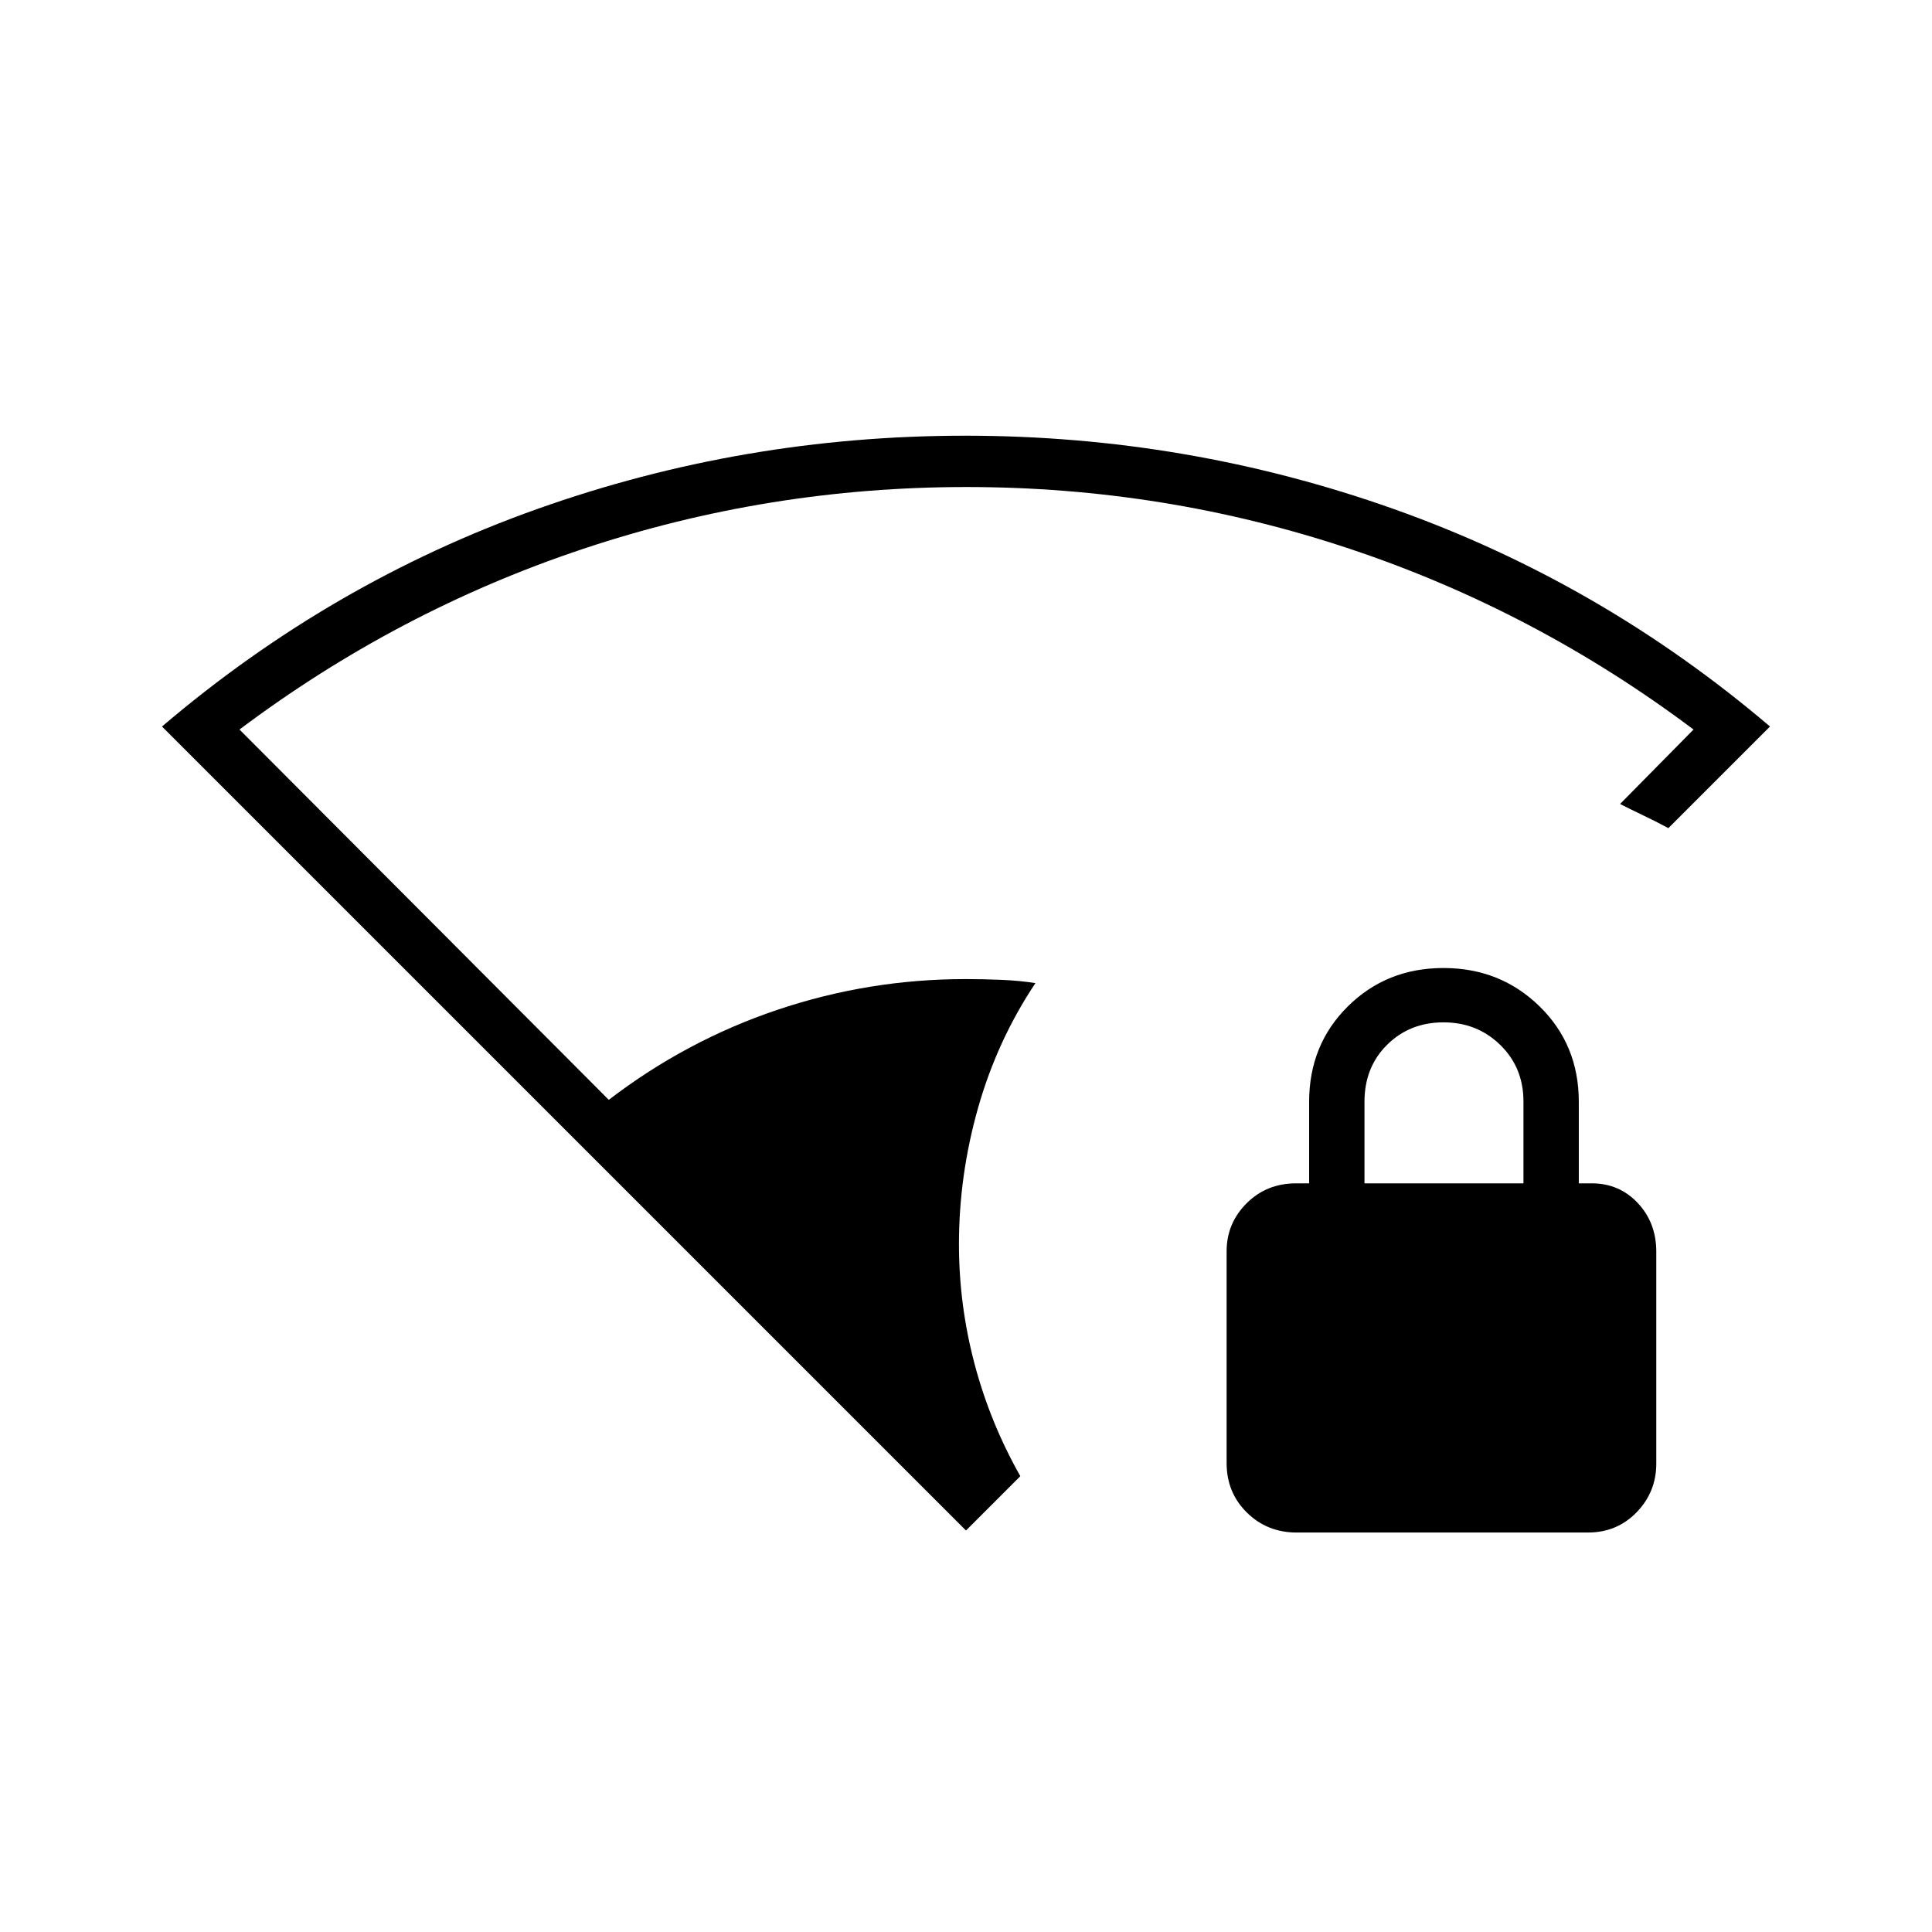 <svg xmlns="http://www.w3.org/2000/svg" height="24" viewBox="0 -960 960 960" width="24"><path d="M480-199.5 80.5-599q84.105-71.698 186.495-108.099Q369.386-743.5 479.581-743.5 590-743.5 692.75-707 795.5-670.5 879.5-599L829-548.5q-6.5-3.5-12.345-6.273-5.845-2.772-11.655-5.727l36.5-37q-78.543-58.992-170.681-89.746Q578.68-718 480.25-718q-98.43 0-190.569 30.754Q197.543-656.492 119-597.5l183.5 184q38.5-29.5 83.851-44.75 45.352-15.25 93.407-15.25 8.899 0 17.756.369 8.858.369 16.986 1.631-19 28.5-28.5 61.986t-9.5 67.742q0 30.228 7.75 59.5T507-226.5l-27 27Zm164.276 1q-14.638 0-24.707-9.919Q609.5-218.337 609.5-233v-105.234q0-13.916 9.919-23.841T644-372h6.5v-40.5q0-28.381 19.25-47.441Q689-479 717.25-479T765-459.941q19.5 19.06 19.5 47.441v40.5h6.5q13.6 0 22.8 9.775Q823-352.45 823-338v105.234q0 14.129-9.759 24.197-9.759 10.069-24.186 10.069H644.276ZM678-372h79v-40.649q0-16.851-11.5-28.101T717.25-452q-16.75 0-28 11.144T678-412.5v40.5Z"/></svg>